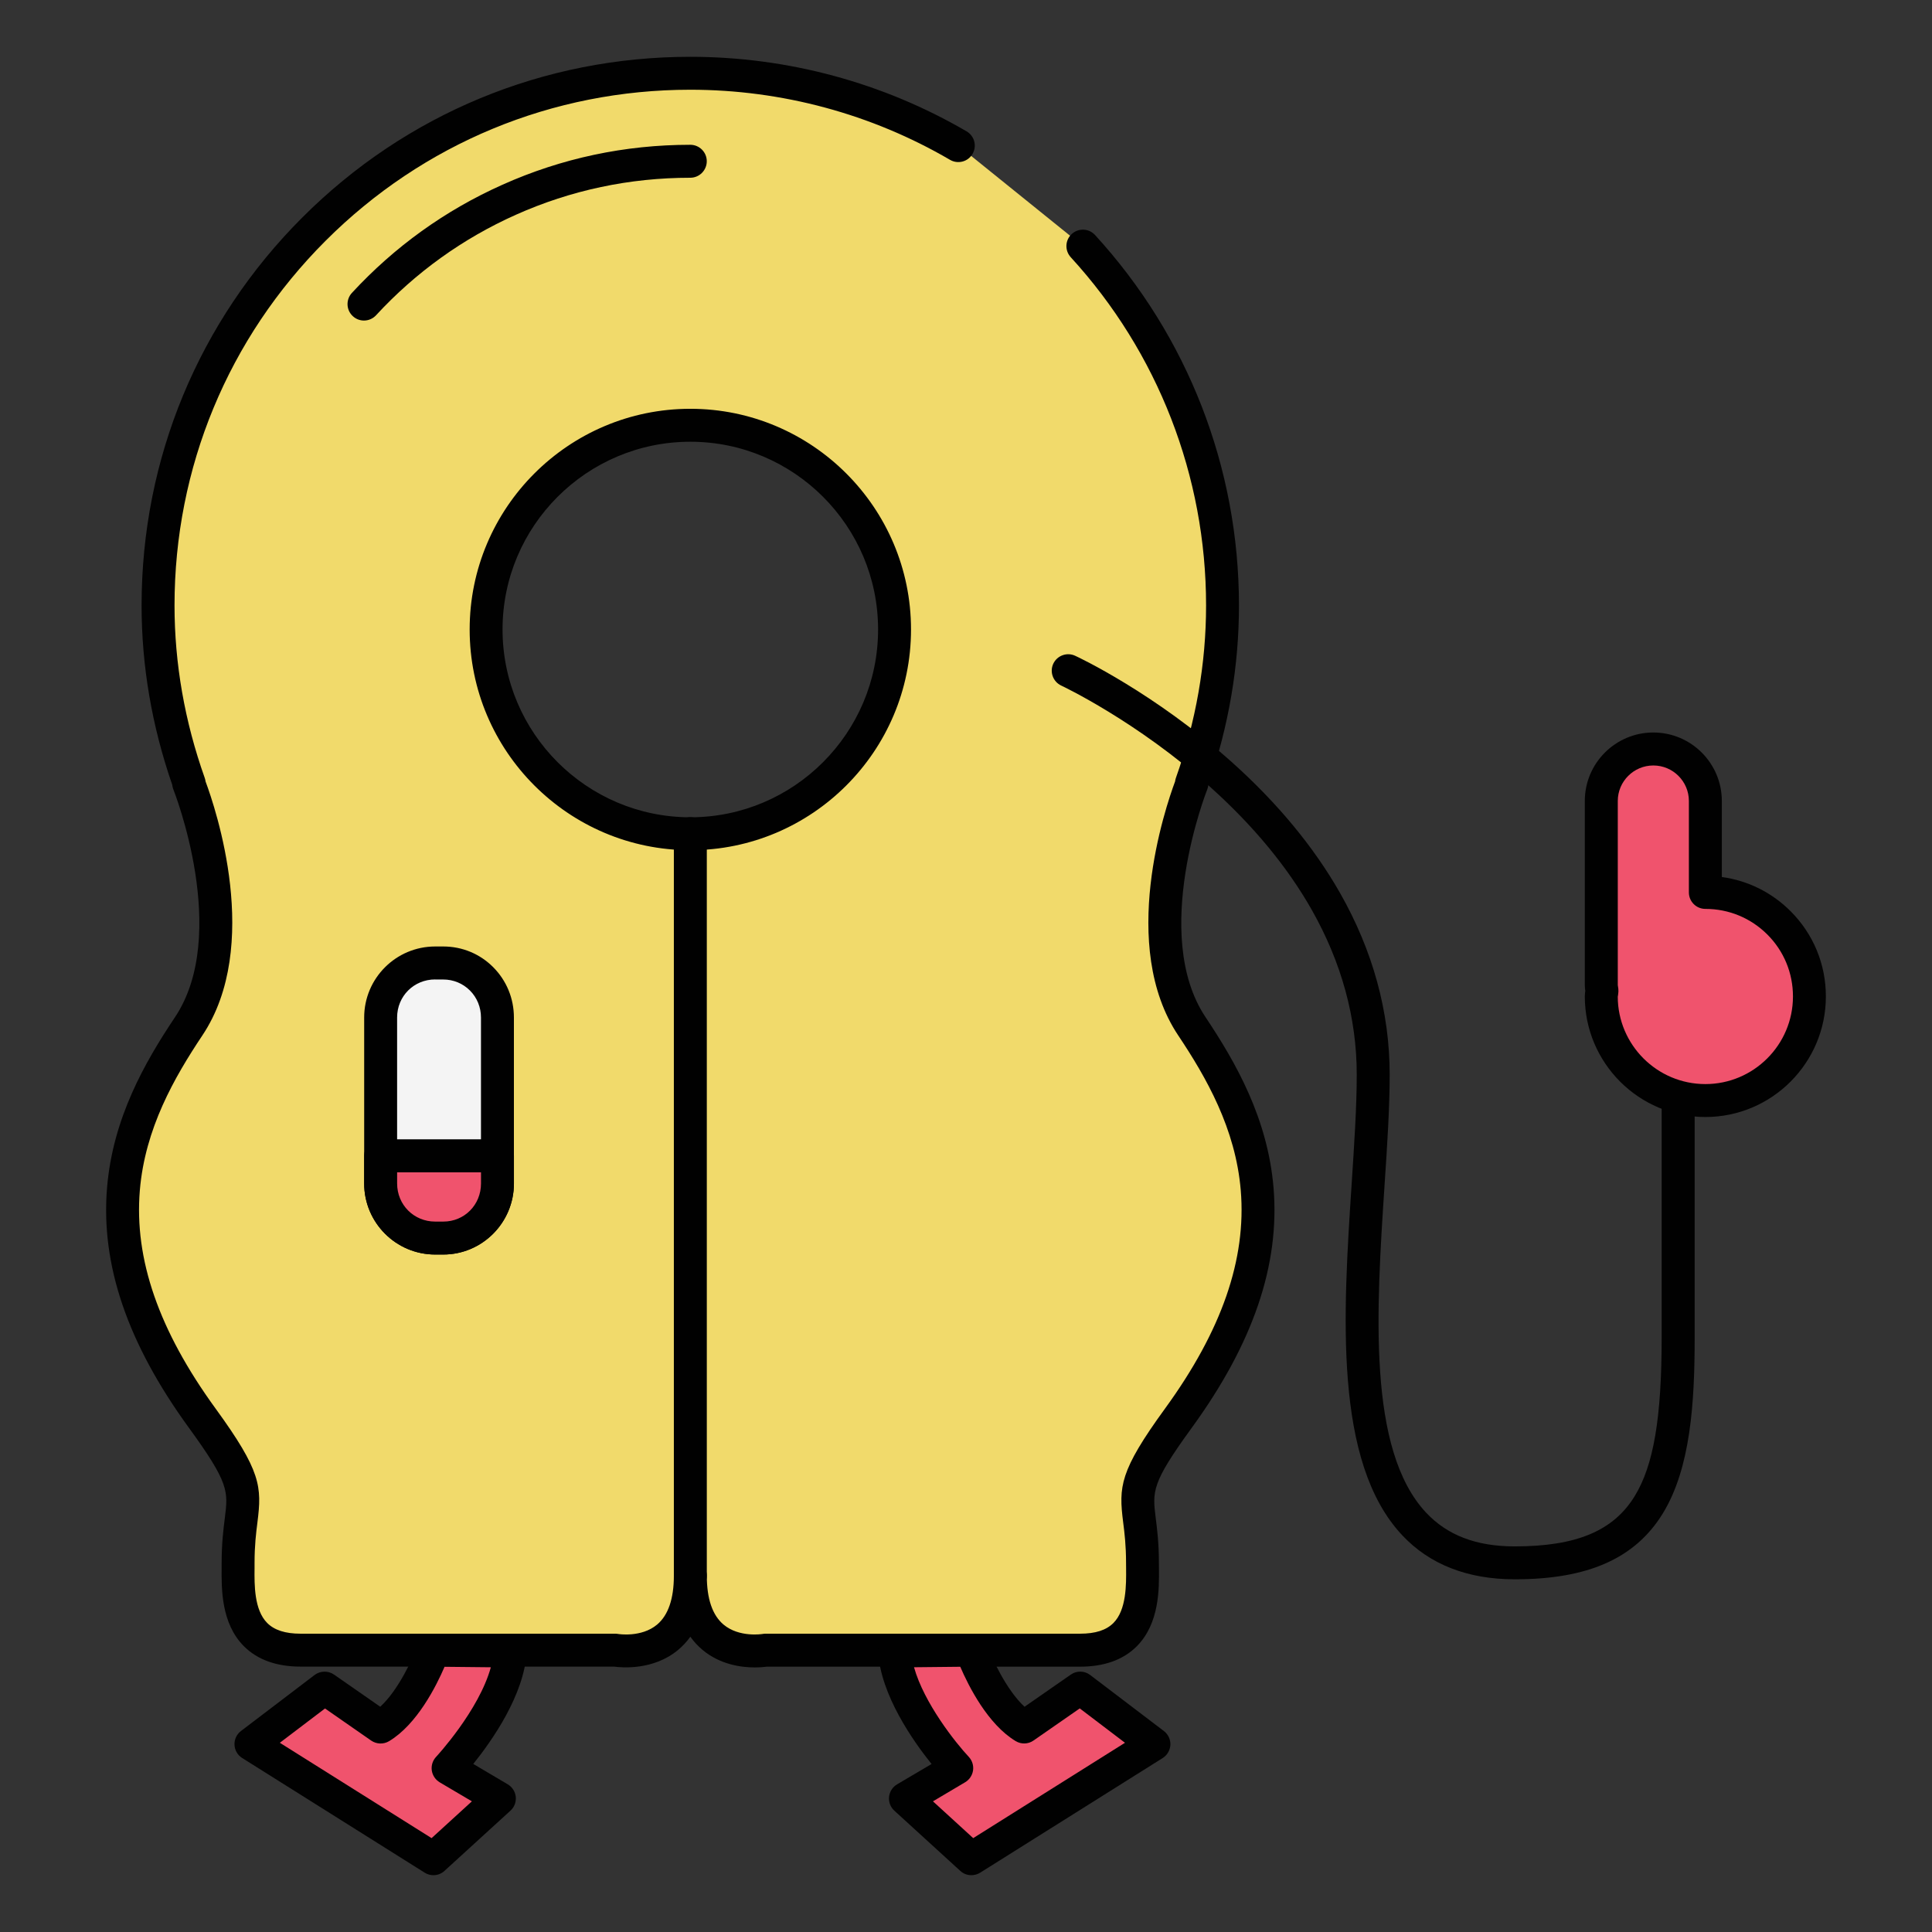<?xml version="1.0" encoding="utf-8"?>
<!-- Generator: Adobe Illustrator 16.0.0, SVG Export Plug-In . SVG Version: 6.00 Build 0)  -->
<!DOCTYPE svg PUBLIC "-//W3C//DTD SVG 1.1//EN" "http://www.w3.org/Graphics/SVG/1.1/DTD/svg11.dtd">
<svg version="1.1" id="Layer_1" xmlns="http://www.w3.org/2000/svg" xmlns:xlink="http://www.w3.org/1999/xlink" x="0px" y="0px"
	 width="85px" height="85px" viewBox="0 0 85 85" enable-background="new 0 0 85 85" xml:space="preserve">
<rect x="0" y="0" width="85" height="85" fill="#333333" stroke="none"/>
<g>
	<path fill="#F1DA6B" d="M42.165,6.407c-3.463-2.023-7.494-3.182-11.793-3.182C17.44,3.226,6.956,13.708,6.956,26.64
		c0,2.75,0.5,5.375,1.371,7.828l-0.025-0.004c0,0,2.684,6.68,0,10.693c-2.684,4.018-5.162,9.318,0.596,17.234
		c2.637,3.625,1.58,3.236,1.58,6.375c0,1.18-0.21,3.834,2.748,3.834h13.842c0,0,3.305,0.613,3.305-3.273
		c0,3.887,3.307,3.273,3.307,3.273h13.842c2.959,0,2.746-2.654,2.746-3.834c0-3.139-1.059-2.75,1.58-6.375
		c5.758-7.916,3.279-13.219,0.596-17.234c-2.684-4.014,0-10.693,0-10.693l-0.023,0.004c0.871-2.451,1.369-5.078,1.369-7.828
		c0-6.096-2.328-11.646-6.145-15.812 M21.386,27.694c0-4.961,4.023-8.984,8.986-8.984c4.961,0,8.984,4.023,8.984,8.984
		c0,4.963-4.023,8.986-8.984,8.986C25.409,36.681,21.386,32.657,21.386,27.694"/>
	<path fill="#010101" d="M33.208,73.36c-0.594,0-1.521-0.123-2.293-0.766c-0.207-0.172-0.387-0.365-0.543-0.586
		c-0.156,0.221-0.338,0.414-0.543,0.586c-1.084,0.9-2.475,0.777-2.818,0.73H13.225c-1.065,0-1.905-0.305-2.499-0.902
		c-0.999-1.008-0.982-2.531-0.975-3.441c0-0.076,0-0.148,0-0.215c0-0.871,0.078-1.482,0.14-1.975
		c0.149-1.18,0.194-1.535-1.581-3.975c-2.705-3.719-3.883-7.176-3.6-10.566c0.255-3.047,1.652-5.5,2.988-7.496
		c2.442-3.654-0.045-9.957-0.07-10.021c-0.027-0.066-0.045-0.139-0.051-0.207c-0.895-2.582-1.348-5.234-1.348-7.889
		c0-6.447,2.512-12.51,7.071-17.068c4.56-4.561,10.622-7.07,17.069-7.07c4.279,0,8.482,1.135,12.158,3.281
		c0.346,0.203,0.463,0.646,0.26,0.992c-0.201,0.346-0.645,0.461-0.99,0.26c-3.453-2.018-7.404-3.084-11.428-3.084
		c-6.061,0-11.76,2.361-16.045,6.646c-4.287,4.285-6.646,9.982-6.646,16.043c0,2.553,0.447,5.105,1.329,7.588
		c0.019,0.053,0.03,0.105,0.037,0.158c0.437,1.17,2.491,7.236-0.144,11.176c-1.23,1.844-2.521,4.094-2.748,6.812
		c-0.252,3.029,0.836,6.166,3.328,9.594c2.01,2.762,2.043,3.443,1.846,5.008c-0.06,0.475-0.127,1.012-0.127,1.793
		c0,0.07,0,0.146,0,0.229c-0.008,0.729-0.019,1.83,0.555,2.408c0.314,0.316,0.795,0.473,1.469,0.473h13.842
		c0.043,0,0.088,0.004,0.131,0.012c0.006,0.002,1.021,0.168,1.713-0.412c0.49-0.412,0.738-1.137,0.738-2.148
		c0-0.4,0.324-0.725,0.723-0.725c0.4,0,0.727,0.322,0.727,0.725c0,1.014,0.246,1.736,0.736,2.148
		c0.691,0.58,1.707,0.414,1.717,0.412c0.041-0.008,0.086-0.012,0.127-0.012h13.842c0.674,0,1.152-0.154,1.469-0.473
		c0.572-0.578,0.562-1.68,0.555-2.406c0-0.082-0.002-0.16-0.002-0.23c0-0.781-0.066-1.318-0.127-1.793
		c-0.197-1.564-0.164-2.246,1.846-5.008c2.492-3.428,3.58-6.564,3.328-9.594c-0.227-2.719-1.518-4.969-2.748-6.812
		c-2.639-3.945-0.57-10.025-0.141-11.182c0.006-0.051,0.018-0.104,0.035-0.152c0.881-2.48,1.328-5.033,1.328-7.588
		c0-5.688-2.115-11.131-5.953-15.32c-0.271-0.295-0.252-0.754,0.043-1.023c0.297-0.27,0.754-0.25,1.023,0.043
		c4.086,4.459,6.334,10.248,6.334,16.301c0,2.66-0.451,5.314-1.348,7.895c-0.006,0.068-0.021,0.137-0.049,0.203
		c-0.025,0.062-2.508,6.375-0.07,10.02c1.334,1.998,2.732,4.449,2.988,7.498c0.283,3.391-0.896,6.848-3.6,10.566
		c-1.775,2.438-1.73,2.793-1.582,3.975c0.062,0.49,0.139,1.102,0.139,1.973c0,0.066,0.002,0.141,0.002,0.217
		c0.01,0.91,0.025,2.434-0.973,3.441c-0.594,0.598-1.436,0.9-2.498,0.9H33.731C33.634,73.339,33.448,73.36,33.208,73.36z
		 M30.372,37.405c-5.354,0-9.709-4.357-9.709-9.711s4.355-9.709,9.709-9.709s9.709,4.355,9.709,9.709S35.726,37.405,30.372,37.405z
		 M30.372,19.435c-4.555,0-8.262,3.705-8.262,8.26s3.707,8.262,8.262,8.262s8.26-3.707,8.26-8.262S34.927,19.435,30.372,19.435z"/>
	<path fill="#010101" d="M16.013,14.103c-0.176,0-0.352-0.064-0.49-0.193c-0.295-0.27-0.312-0.729-0.041-1.023
		c1.877-2.033,4.105-3.635,6.625-4.76C24.712,6.96,27.493,6.37,30.37,6.37c0.4,0,0.725,0.324,0.725,0.723
		c0,0.4-0.324,0.727-0.725,0.727c-2.672,0-5.254,0.547-7.674,1.629c-2.338,1.045-4.408,2.533-6.152,4.422
		C16.403,14.024,16.208,14.103,16.013,14.103z"/>
	<path fill="#F0536D" d="M19.069,72.603c0,0-0.914,2.533-2.324,3.379l-2.465-1.713l-3.24,2.465l8.029,5.043l2.902-2.648
		l-2.258-1.336c0,0,2.596-2.771,2.736-5.154L19.069,72.603z"/>
	<path fill="#010101" d="M19.069,82.501c-0.133,0-0.268-0.037-0.385-0.111l-8.029-5.045c-0.201-0.125-0.328-0.342-0.338-0.578
		c-0.012-0.238,0.096-0.467,0.284-0.609l3.239-2.465c0.25-0.189,0.596-0.197,0.854-0.02l2.035,1.416
		c0.812-0.74,1.457-2.176,1.658-2.732c0.104-0.287,0.375-0.479,0.682-0.479c0.002,0,0.004,0,0.008,0l3.381,0.035
		c0.197,0.002,0.387,0.086,0.521,0.23s0.205,0.338,0.193,0.537c-0.109,1.883-1.523,3.9-2.35,4.926l1.516,0.896
		c0.199,0.117,0.328,0.32,0.354,0.549c0.021,0.229-0.062,0.455-0.232,0.609l-2.904,2.65C19.421,82.437,19.245,82.501,19.069,82.501z
		 M12.312,76.675l6.676,4.195l1.773-1.619l-1.416-0.836c-0.188-0.113-0.316-0.305-0.348-0.521c-0.031-0.219,0.039-0.438,0.188-0.598
		c0.021-0.021,1.885-2.035,2.41-3.943l-2.037-0.021c-0.365,0.852-1.211,2.535-2.441,3.273c-0.244,0.145-0.553,0.135-0.787-0.027
		l-2.031-1.412L12.312,76.675z"/>
	<path fill="#F0536D" d="M42.737,72.603c0,0,0.916,2.533,2.324,3.379l2.465-1.713l3.242,2.465l-8.031,5.043l-2.902-2.648
		l2.258-1.336c0,0-2.596-2.771-2.736-5.152L42.737,72.603z"/>
	<path fill="#010101" d="M42.737,82.501c-0.178,0-0.354-0.064-0.488-0.189l-2.902-2.65c-0.17-0.154-0.256-0.381-0.232-0.609
		c0.023-0.227,0.154-0.432,0.352-0.549l1.518-0.895c-0.824-1.025-2.238-3.043-2.35-4.928c-0.012-0.197,0.059-0.393,0.193-0.537
		s0.324-0.229,0.521-0.229l3.381-0.035c0.002-0.002,0.004-0.002,0.008-0.002c0.305,0,0.578,0.191,0.68,0.48
		c0.203,0.559,0.852,1.992,1.658,2.732l2.037-1.416c0.258-0.18,0.602-0.172,0.852,0.02l3.242,2.465
		c0.188,0.143,0.295,0.371,0.285,0.607c-0.012,0.238-0.139,0.455-0.34,0.582l-8.029,5.043C43.003,82.464,42.87,82.501,42.737,82.501
		z M41.046,79.251l1.771,1.619l6.678-4.195l-1.99-1.512l-2.033,1.412c-0.232,0.164-0.541,0.174-0.785,0.027
		c-1.229-0.738-2.074-2.422-2.439-3.271l-2.035,0.021c0.443,1.582,1.83,3.324,2.408,3.941c0.15,0.16,0.221,0.381,0.189,0.6
		c-0.033,0.217-0.16,0.408-0.35,0.52L41.046,79.251z"/>
	<path fill="#010101" d="M66.644,69.483c-2.082,0-3.75-0.654-4.957-1.943c-3.021-3.227-2.596-9.729-2.219-15.469
		c0.113-1.736,0.223-3.379,0.223-4.793c0-2.498-0.67-4.943-1.99-7.268c-1.07-1.881-2.566-3.691-4.449-5.379
		c-3.234-2.902-6.525-4.451-6.559-4.467c-0.363-0.168-0.521-0.6-0.354-0.961c0.17-0.363,0.602-0.52,0.963-0.352
		c0.143,0.064,3.49,1.637,6.887,4.674c2.006,1.795,3.607,3.729,4.76,5.75c1.453,2.551,2.191,5.244,2.191,8.004
		c0,1.461-0.109,3.125-0.227,4.889c-0.357,5.443-0.764,11.613,1.828,14.381c0.938,1,2.213,1.486,3.9,1.486
		c2.711,0,4.34-0.682,5.277-2.209c0.832-1.354,1.188-3.443,1.188-6.982v-10.6c0-0.398,0.326-0.725,0.725-0.725
		c0.4,0,0.727,0.324,0.727,0.725v10.6c0,2.838-0.172,5.736-1.402,7.742C71.94,68.563,69.87,69.483,66.644,69.483z"/>
	<path fill="#F0536D" d="M75.028,39.261v-4.021c0-1.266-1.025-2.289-2.289-2.289s-2.289,1.023-2.289,2.289v8.094
		c0,0.086,0.018,0.168,0.027,0.252c-0.006,0.086-0.027,0.17-0.027,0.254c0,2.527,2.051,4.578,4.578,4.578
		c2.529,0,4.578-2.051,4.578-4.578C79.608,41.312,77.56,39.261,75.028,39.261"/>
	<path fill="#010101" d="M75.028,49.144c-2.924,0-5.303-2.379-5.303-5.305c0-0.1,0.014-0.184,0.021-0.244l0,0
		c-0.01-0.068-0.021-0.158-0.021-0.262v-8.094c0-1.662,1.352-3.012,3.014-3.012s3.014,1.35,3.014,3.012v3.346
		c1.143,0.156,2.197,0.676,3.025,1.504c1.002,1.002,1.553,2.334,1.553,3.75C80.331,46.765,77.952,49.144,75.028,49.144z
		 M71.175,43.849c0.004,2.119,1.73,3.846,3.854,3.846c2.125,0,3.854-1.73,3.854-3.855c0-1.029-0.398-1.998-1.127-2.725
		s-1.695-1.127-2.727-1.127c-0.4,0-0.725-0.324-0.725-0.725v-4.023c0-0.861-0.701-1.562-1.564-1.562s-1.564,0.701-1.564,1.562v8.094
		c0,0.012,0.006,0.049,0.01,0.074c0.006,0.031,0.01,0.062,0.014,0.096c0.004,0.039,0.006,0.078,0.004,0.119
		c-0.004,0.072-0.014,0.137-0.02,0.184C71.179,43.819,71.177,43.833,71.175,43.849z"/>
	<path fill="#010101" d="M30.372,70.05c-0.4,0-0.725-0.322-0.725-0.725V36.679c0-0.398,0.324-0.725,0.725-0.725
		s0.725,0.326,0.725,0.725v32.646C31.095,69.728,30.772,70.05,30.372,70.05z"/>
	<path fill="#F4F4F4" d="M21.886,44.767v7.305c0,1.336-1.062,2.398-2.385,2.398h-0.354c-1.338,0-2.4-1.062-2.4-2.398v-7.305
		c0-1.334,1.062-2.398,2.4-2.398h0.354C20.821,42.366,21.886,43.433,21.886,44.767"/>
	<path fill="#010101" d="M19.501,55.194h-0.354c-1.725,0-3.125-1.402-3.125-3.125v-7.303c0-1.725,1.4-3.125,3.125-3.125h0.354
		c0.834,0,1.615,0.324,2.201,0.914c0.584,0.588,0.908,1.373,0.908,2.211v7.303C22.61,53.792,21.216,55.194,19.501,55.194z
		 M19.147,43.091c-0.939,0-1.676,0.736-1.676,1.676v7.305c0,0.938,0.736,1.676,1.676,1.676h0.354c0.932,0,1.66-0.736,1.66-1.676
		v-7.305c0-0.451-0.172-0.875-0.486-1.189c-0.311-0.312-0.729-0.484-1.172-0.484h-0.355V43.091z"/>
	<path fill="#F0536D" d="M21.886,50.853v1.219c0,1.336-1.062,2.398-2.385,2.398h-0.354c-1.338,0-2.4-1.062-2.4-2.398v-1.219H21.886
		L21.886,50.853z"/>
	<path fill="#010101" d="M19.501,55.194h-0.354c-1.725,0-3.125-1.402-3.125-3.125v-1.217c0-0.4,0.324-0.727,0.725-0.727h5.139
		c0.4,0,0.725,0.324,0.725,0.727v1.217C22.61,53.792,21.216,55.194,19.501,55.194z M17.472,51.577v0.492
		c0,0.939,0.736,1.676,1.676,1.676h0.354c0.932,0,1.66-0.736,1.66-1.676v-0.492H17.472z"/>
</g>
</svg>
